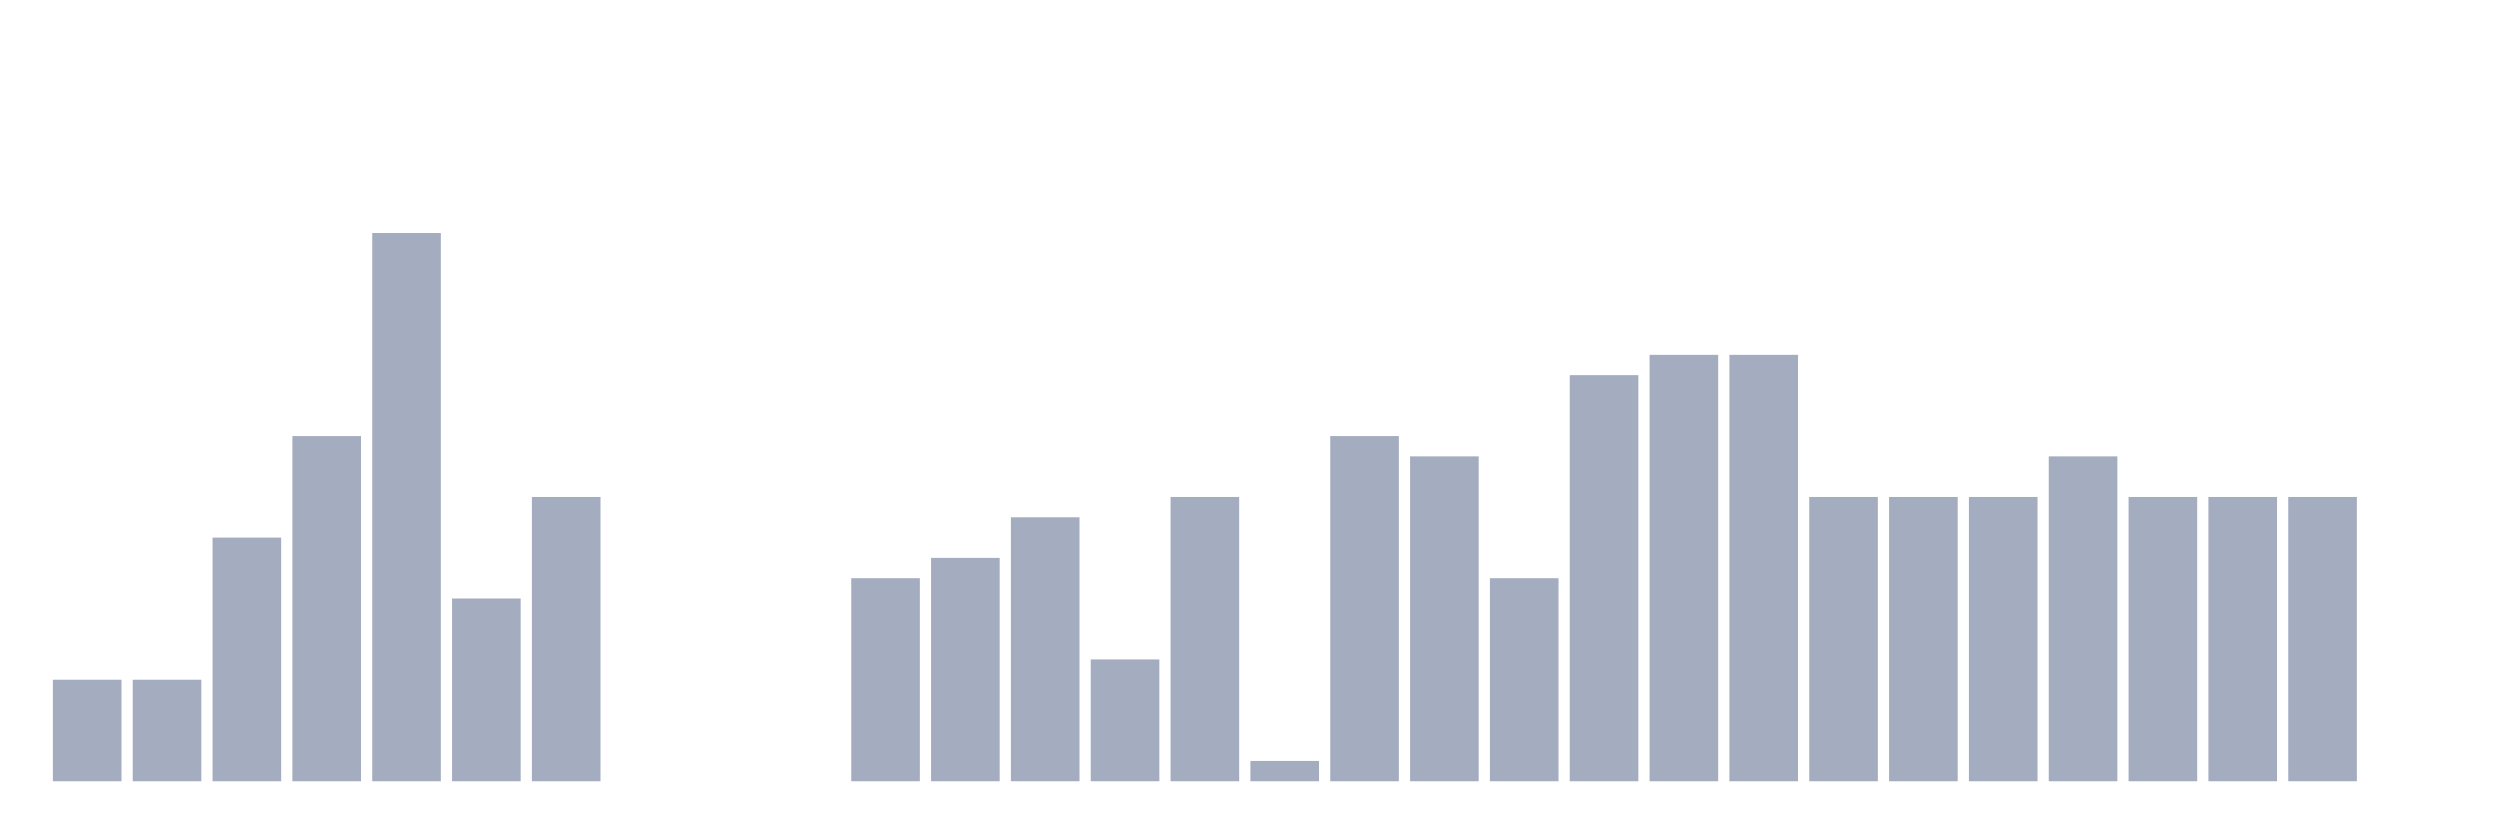 <svg xmlns="http://www.w3.org/2000/svg" viewBox="0 0 480 160"><g transform="translate(10,10)"><rect class="bar" x="0.153" width="13.175" y="120.507" height="19.493" fill="rgb(164,173,192)"></rect><rect class="bar" x="15.482" width="13.175" y="120.507" height="19.493" fill="rgb(164,173,192)"></rect><rect class="bar" x="30.81" width="13.175" y="93.216" height="46.784" fill="rgb(164,173,192)"></rect><rect class="bar" x="46.138" width="13.175" y="73.723" height="66.277" fill="rgb(164,173,192)"></rect><rect class="bar" x="61.466" width="13.175" y="34.737" height="105.263" fill="rgb(164,173,192)"></rect><rect class="bar" x="76.794" width="13.175" y="104.912" height="35.088" fill="rgb(164,173,192)"></rect><rect class="bar" x="92.123" width="13.175" y="85.419" height="54.581" fill="rgb(164,173,192)"></rect><rect class="bar" x="107.451" width="13.175" y="140" height="0" fill="rgb(164,173,192)"></rect><rect class="bar" x="122.779" width="13.175" y="140" height="0" fill="rgb(164,173,192)"></rect><rect class="bar" x="138.107" width="13.175" y="140" height="0" fill="rgb(164,173,192)"></rect><rect class="bar" x="153.436" width="13.175" y="101.014" height="38.986" fill="rgb(164,173,192)"></rect><rect class="bar" x="168.764" width="13.175" y="97.115" height="42.885" fill="rgb(164,173,192)"></rect><rect class="bar" x="184.092" width="13.175" y="89.318" height="50.682" fill="rgb(164,173,192)"></rect><rect class="bar" x="199.42" width="13.175" y="116.608" height="23.392" fill="rgb(164,173,192)"></rect><rect class="bar" x="214.748" width="13.175" y="85.419" height="54.581" fill="rgb(164,173,192)"></rect><rect class="bar" x="230.077" width="13.175" y="136.101" height="3.899" fill="rgb(164,173,192)"></rect><rect class="bar" x="245.405" width="13.175" y="73.723" height="66.277" fill="rgb(164,173,192)"></rect><rect class="bar" x="260.733" width="13.175" y="77.622" height="62.378" fill="rgb(164,173,192)"></rect><rect class="bar" x="276.061" width="13.175" y="101.014" height="38.986" fill="rgb(164,173,192)"></rect><rect class="bar" x="291.39" width="13.175" y="62.027" height="77.973" fill="rgb(164,173,192)"></rect><rect class="bar" x="306.718" width="13.175" y="58.129" height="81.871" fill="rgb(164,173,192)"></rect><rect class="bar" x="322.046" width="13.175" y="58.129" height="81.871" fill="rgb(164,173,192)"></rect><rect class="bar" x="337.374" width="13.175" y="85.419" height="54.581" fill="rgb(164,173,192)"></rect><rect class="bar" x="352.702" width="13.175" y="85.419" height="54.581" fill="rgb(164,173,192)"></rect><rect class="bar" x="368.031" width="13.175" y="85.419" height="54.581" fill="rgb(164,173,192)"></rect><rect class="bar" x="383.359" width="13.175" y="77.622" height="62.378" fill="rgb(164,173,192)"></rect><rect class="bar" x="398.687" width="13.175" y="85.419" height="54.581" fill="rgb(164,173,192)"></rect><rect class="bar" x="414.015" width="13.175" y="85.419" height="54.581" fill="rgb(164,173,192)"></rect><rect class="bar" x="429.344" width="13.175" y="85.419" height="54.581" fill="rgb(164,173,192)"></rect><rect class="bar" x="444.672" width="13.175" y="140" height="0" fill="rgb(164,173,192)"></rect></g></svg>